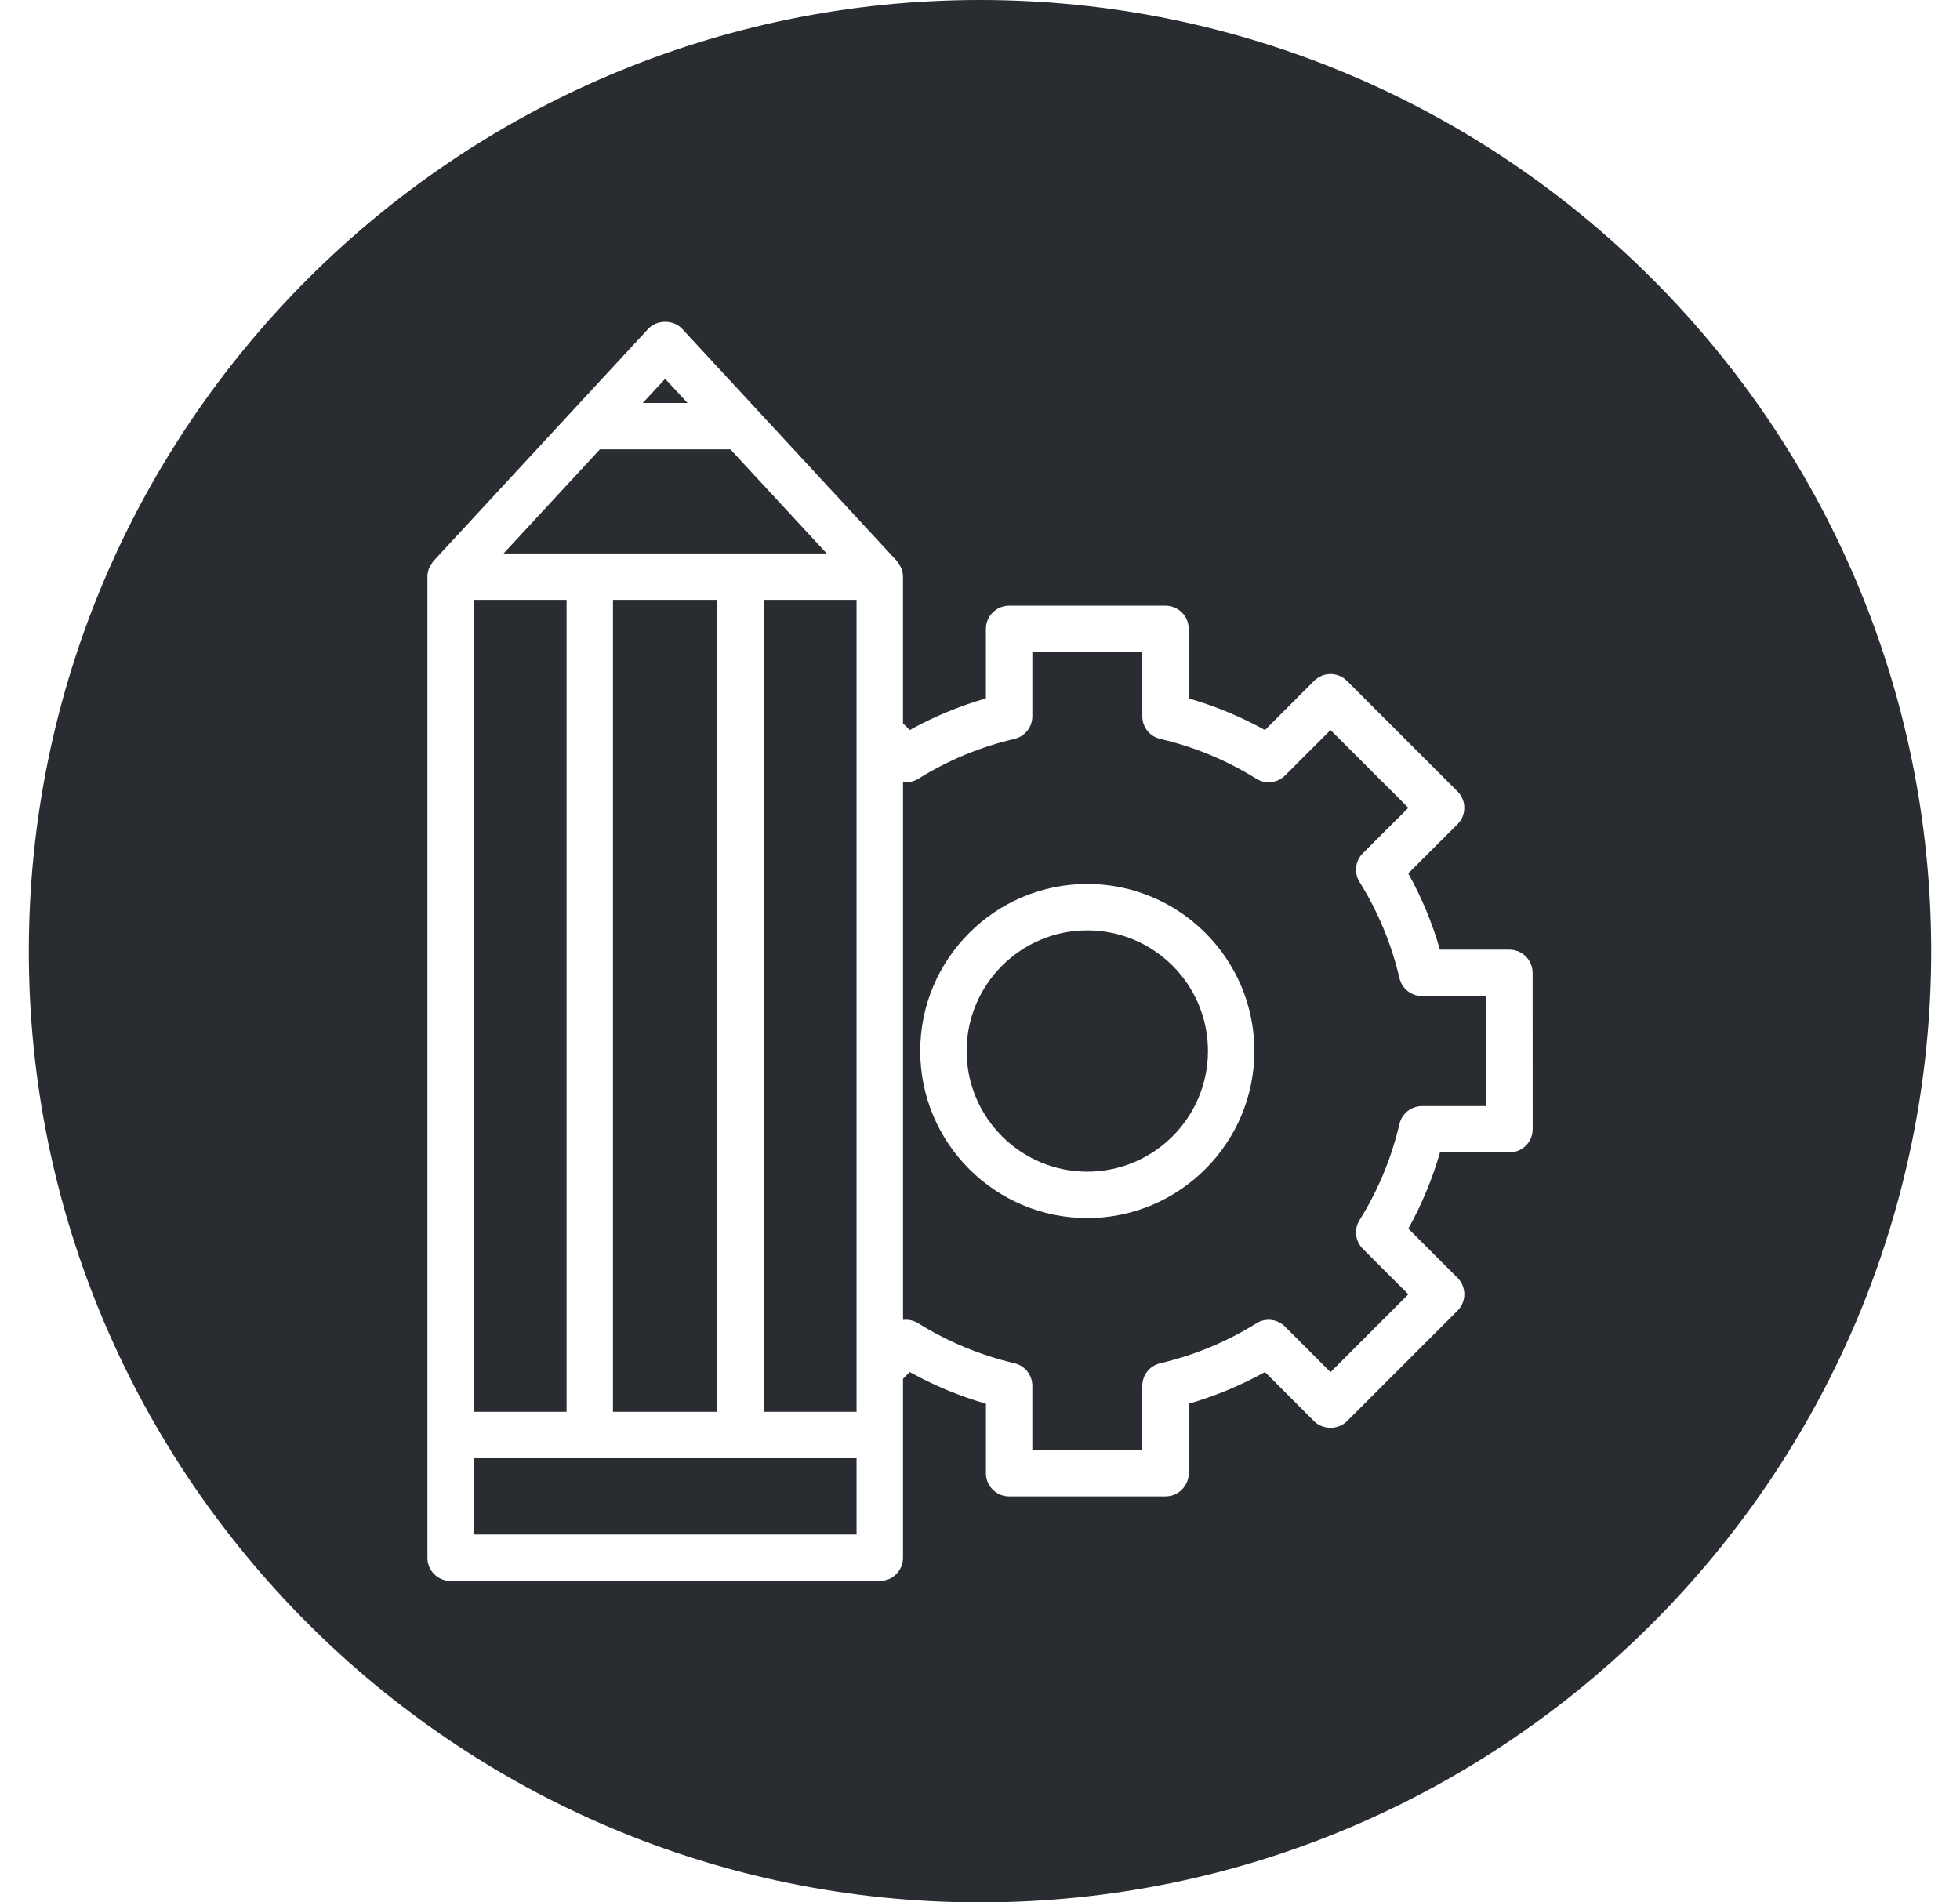 <?xml version="1.0" encoding="iso-8859-1" ?>
<!-- Uploaded to: SVG Repo, www.svgrepo.com, Generator: SVG Repo Mixer Tools -->
<!DOCTYPE svg PUBLIC "-//W3C//DTD SVG 1.1//EN"
  "http://www.w3.org/Graphics/SVG/1.1/DTD/svg11.dtd">
<svg
  fill="#292d32"
  version="1.1"
  id="Capa_1"
  xmlns="http://www.w3.org/2000/svg"
  xmlns:xlink="http://www.w3.org/1999/xlink"
  width="34px"
  height="33px"
  viewBox="0 0 442.801 442.801"
  xml:space="preserve"
>
<g>
	<g>
		<rect x="103.568" y="139.623" width="21.601" height="188.998" />
		<polygon
        points="171.068,328.62 192.668,328.62 192.668,318.685 192.668,170.585 192.668,139.623 171.068,139.623 		"
      />
		<polygon
        points="130.568,339.42 103.568,339.42 103.568,357.181 192.668,357.181 192.668,339.42 165.668,339.42 		"
      />
		<rect x="135.968" y="139.623" width="24.3" height="188.998" />
		<path
        d="M319.033,227.665c-1.846-7.907-4.968-15.44-9.292-22.383c-1.328-2.133-1.018-4.899,0.771-6.676l10.589-10.583
			l-18.109-18.102l-10.589,10.584c-1.782,1.782-4.535,2.091-6.665,0.768c-6.94-4.324-14.481-7.446-22.392-9.287
			c-2.446-0.566-4.166-2.75-4.166-5.26v-14.958h-25.597v14.958c0,2.51-1.72,4.693-4.166,5.26c-7.91,1.841-15.425,4.963-22.386,9.287
			c-1.083,0.675-2.336,0.92-3.546,0.772V307.23c1.221-0.147,2.463,0.101,3.546,0.781c6.951,4.329,14.486,7.451,22.386,9.297
			c2.446,0.564,4.166,2.758,4.166,5.268v14.95h25.597v-14.95c0-2.51,1.72-4.693,4.166-5.268c7.91-1.846,15.436-4.957,22.392-9.297
			c2.141-1.318,4.883-1.013,6.665,0.78l10.589,10.589l18.109-18.114l-10.589-10.584c-1.782-1.777-2.099-4.54-0.771-6.671
			c4.324-6.935,7.446-14.48,9.292-22.386c0.569-2.446,2.753-4.171,5.273-4.171h14.961v-25.592h-14.961
			C321.775,231.842,319.602,230.112,319.033,227.665z M246.375,283.521c-21.441,0-38.886-17.434-38.886-38.887
			c0-21.441,17.445-38.883,38.886-38.883c21.452,0,38.887,17.442,38.887,38.883C285.262,266.077,267.817,283.521,246.375,283.521z"
      />
		<path
        d="M221.401,0C99.333,0,0,99.323,0,221.4c0,122.08,99.328,221.4,221.4,221.4c122.08,0,221.399-99.32,221.399-221.4
			C442.8,99.323,343.481,0,221.401,0z M350.046,262.839c0,2.975-2.41,5.4-5.4,5.4h-16.174c-1.771,6.17-4.239,12.107-7.372,17.745
			l11.454,11.453c1.013,1.019,1.582,2.39,1.582,3.818c0,1.43-0.56,2.811-1.582,3.818l-25.745,25.739
			c-2.025,2.025-5.611,2.025-7.636,0l-11.443-11.454c-5.643,3.133-11.591,5.601-17.751,7.373v16.173c0,2.979-2.415,5.4-5.399,5.4
			h-36.397c-2.984,0-5.4-2.421-5.4-5.4v-16.173c-6.172-1.772-12.1-4.24-17.737-7.373l-1.566,1.572v41.66
			c0,2.989-2.416,5.399-5.4,5.399h-99.9c-2.993,0-5.4-2.41-5.4-5.399V134.228c0-0.706,0.145-1.387,0.403-2.03
			c0.113-0.258,0.298-0.458,0.438-0.696c0.19-0.319,0.34-0.665,0.588-0.941l49.95-54c2.049-2.207,5.888-2.207,7.934,0l49.95,54
			c0.253,0.277,0.393,0.623,0.583,0.936c0.14,0.237,0.335,0.443,0.438,0.701c0.259,0.644,0.411,1.329,0.411,2.03v34.127l1.566,1.566
			c5.638-3.124,11.583-5.592,17.737-7.364v-16.179c0-2.979,2.415-5.4,5.4-5.4h36.396c2.985,0,5.4,2.421,5.4,5.4v16.184
			c6.175,1.772,12.103,4.24,17.75,7.364l11.449-11.451c2.114-2.112,5.516-2.112,7.636,0l25.739,25.737
			c1.019,1.013,1.582,2.387,1.582,3.815c0,1.432-0.563,2.808-1.582,3.818l-11.464,11.448c3.132,5.638,5.601,11.583,7.372,17.75
			h16.174c2.99,0,5.399,2.417,5.399,5.397L350.046,262.839L350.046,262.839z"
      />
		<polygon
        points="165.668,128.822 185.718,128.822 163.303,104.594 132.923,104.594 110.511,128.822 130.568,128.822 		"
      />
		<path
        d="M246.375,216.552c-15.482,0-28.086,12.601-28.086,28.083c0,15.488,12.604,28.087,28.086,28.087
			s28.086-12.599,28.086-28.087C274.461,229.152,261.869,216.552,246.375,216.552z"
      />
		<polygon points="148.118,88.172 142.911,93.794 153.318,93.794 		" />
	</g>
</g>
</svg>
